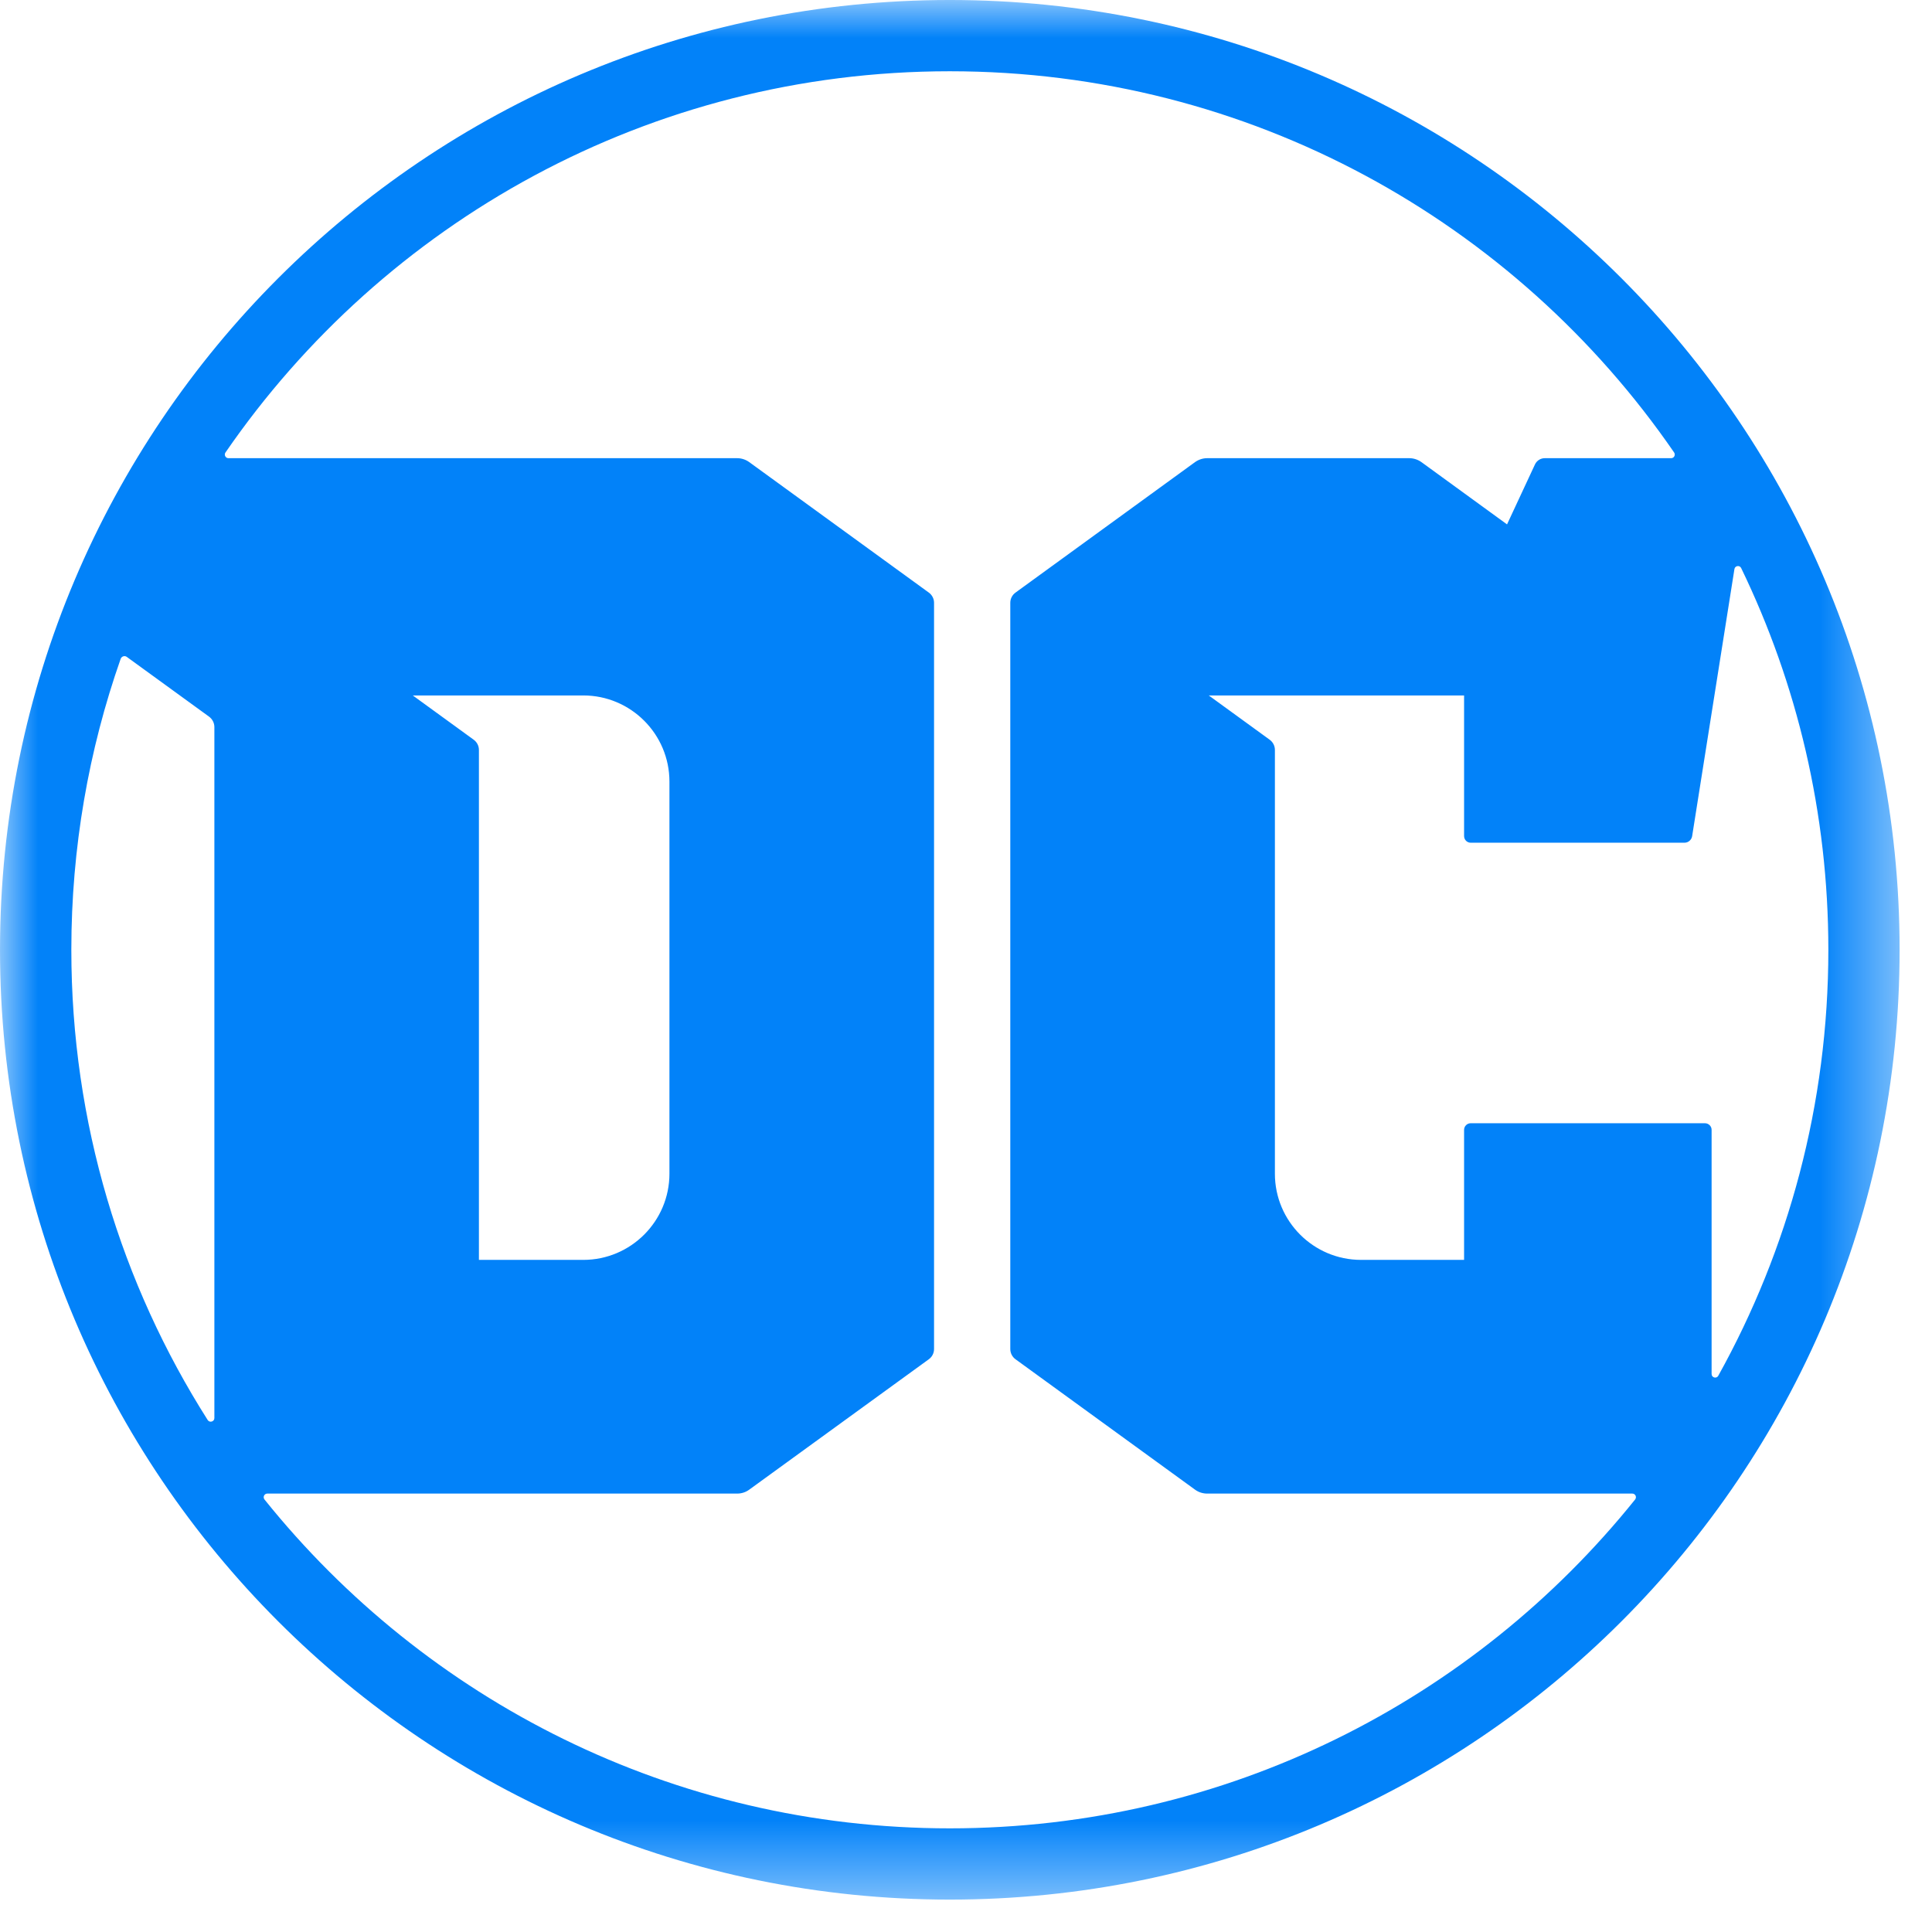 <?xml version="1.0" encoding="UTF-8"?>
<svg width="26px" height="26px" viewBox="0 0 26 26" version="1.1" xmlns="http://www.w3.org/2000/svg" xmlns:xlink="http://www.w3.org/1999/xlink">
    <title>DC</title>
    <defs>
        <polygon id="path-1" points="9.81132075e-05 -9.81132076e-05 25.564 -9.81132076e-05 25.564 25.564 9.81132075e-05 25.564"/>
    </defs>
    <g id="Page-1" stroke="none" stroke-width="1" fill="none" fill-rule="evenodd">
        <g id="Desktop" transform="translate(-58, -13)">
            <g id="DC" transform="translate(58, 13)">
                <mask id="mask-2" fill="white">
                    <use xlink:href="#path-1"/>
                </mask>
                <g id="Clip-2"/>
                <path d="M5.555,9.359 L7.849,9.359 C8.489,9.359 9.009,9.879 9.009,10.519 L9.009,15.795 C9.009,16.435 8.489,16.955 7.849,16.955 L6.445,16.955 L6.445,10.092 C6.445,10.038 6.419,9.987 6.375,9.955 L5.555,9.359 Z M12.782,24.605 C9.053,24.605 5.726,22.877 3.559,20.179 C3.534,20.147 3.557,20.1 3.597,20.1 L9.92,20.1 C9.979,20.1 10.036,20.082 10.083,20.047 L12.5,18.292 C12.544,18.26 12.57,18.209 12.57,18.154 L12.57,8.112 C12.57,8.058 12.544,8.007 12.5,7.975 L10.083,6.219 C10.036,6.185 9.979,6.166 9.92,6.166 L3.074,6.166 C3.036,6.166 3.012,6.122 3.034,6.09 C5.166,2.991 8.737,0.959 12.782,0.959 C16.827,0.959 20.398,2.991 22.53,6.09 C22.551,6.122 22.529,6.166 22.49,6.166 L20.789,6.166 C20.732,6.166 20.681,6.199 20.657,6.25 L20.281,7.057 L19.129,6.219 C19.081,6.185 19.024,6.166 18.965,6.166 L16.246,6.166 C16.187,6.166 16.13,6.185 16.082,6.219 L13.666,7.975 C13.622,8.007 13.596,8.058 13.596,8.112 L13.596,18.154 C13.596,18.209 13.622,18.26 13.666,18.292 L16.082,20.047 C16.13,20.082 16.187,20.1 16.246,20.1 L21.967,20.1 C22.008,20.1 22.03,20.147 22.005,20.179 C19.838,22.877 16.512,24.605 12.782,24.605 L12.782,24.605 Z M1.706,8.84 L2.813,9.644 C2.858,9.677 2.885,9.729 2.885,9.785 L2.885,19.084 C2.885,19.132 2.821,19.151 2.795,19.11 C1.633,17.281 0.96,15.11 0.96,12.782 C0.96,11.409 1.194,10.091 1.624,8.866 C1.637,8.832 1.678,8.819 1.706,8.84 L1.706,8.84 Z M16.267,9.359 L19.703,9.359 L19.703,11.251 C19.703,11.301 19.743,11.341 19.792,11.341 L22.669,11.341 C22.72,11.341 22.764,11.303 22.772,11.253 L23.341,7.659 C23.348,7.612 23.412,7.602 23.432,7.645 C24.184,9.199 24.605,10.941 24.605,12.782 C24.605,14.862 24.067,16.817 23.124,18.514 C23.1,18.558 23.034,18.54 23.034,18.491 L23.034,15.205 C23.034,15.156 22.994,15.116 22.944,15.116 L19.792,15.116 C19.743,15.116 19.703,15.156 19.703,15.205 L19.703,16.955 L18.317,16.955 C17.676,16.955 17.157,16.435 17.157,15.795 L17.157,10.092 C17.157,10.038 17.131,9.987 17.087,9.955 L16.267,9.359 Z M12.782,-9.81132076e-05 C5.723,-9.81132076e-05 9.81132075e-05,5.723 9.81132075e-05,12.782 C9.81132075e-05,19.841 5.723,25.564 12.782,25.564 C19.842,25.564 25.564,19.841 25.564,12.782 C25.564,5.723 19.842,-9.81132076e-05 12.782,-9.81132076e-05 L12.782,-9.81132076e-05 Z" id="Fill-1" fill="#0282F9" mask="url(#mask-2)"/>
            </g>
        </g>
    </g>
</svg>